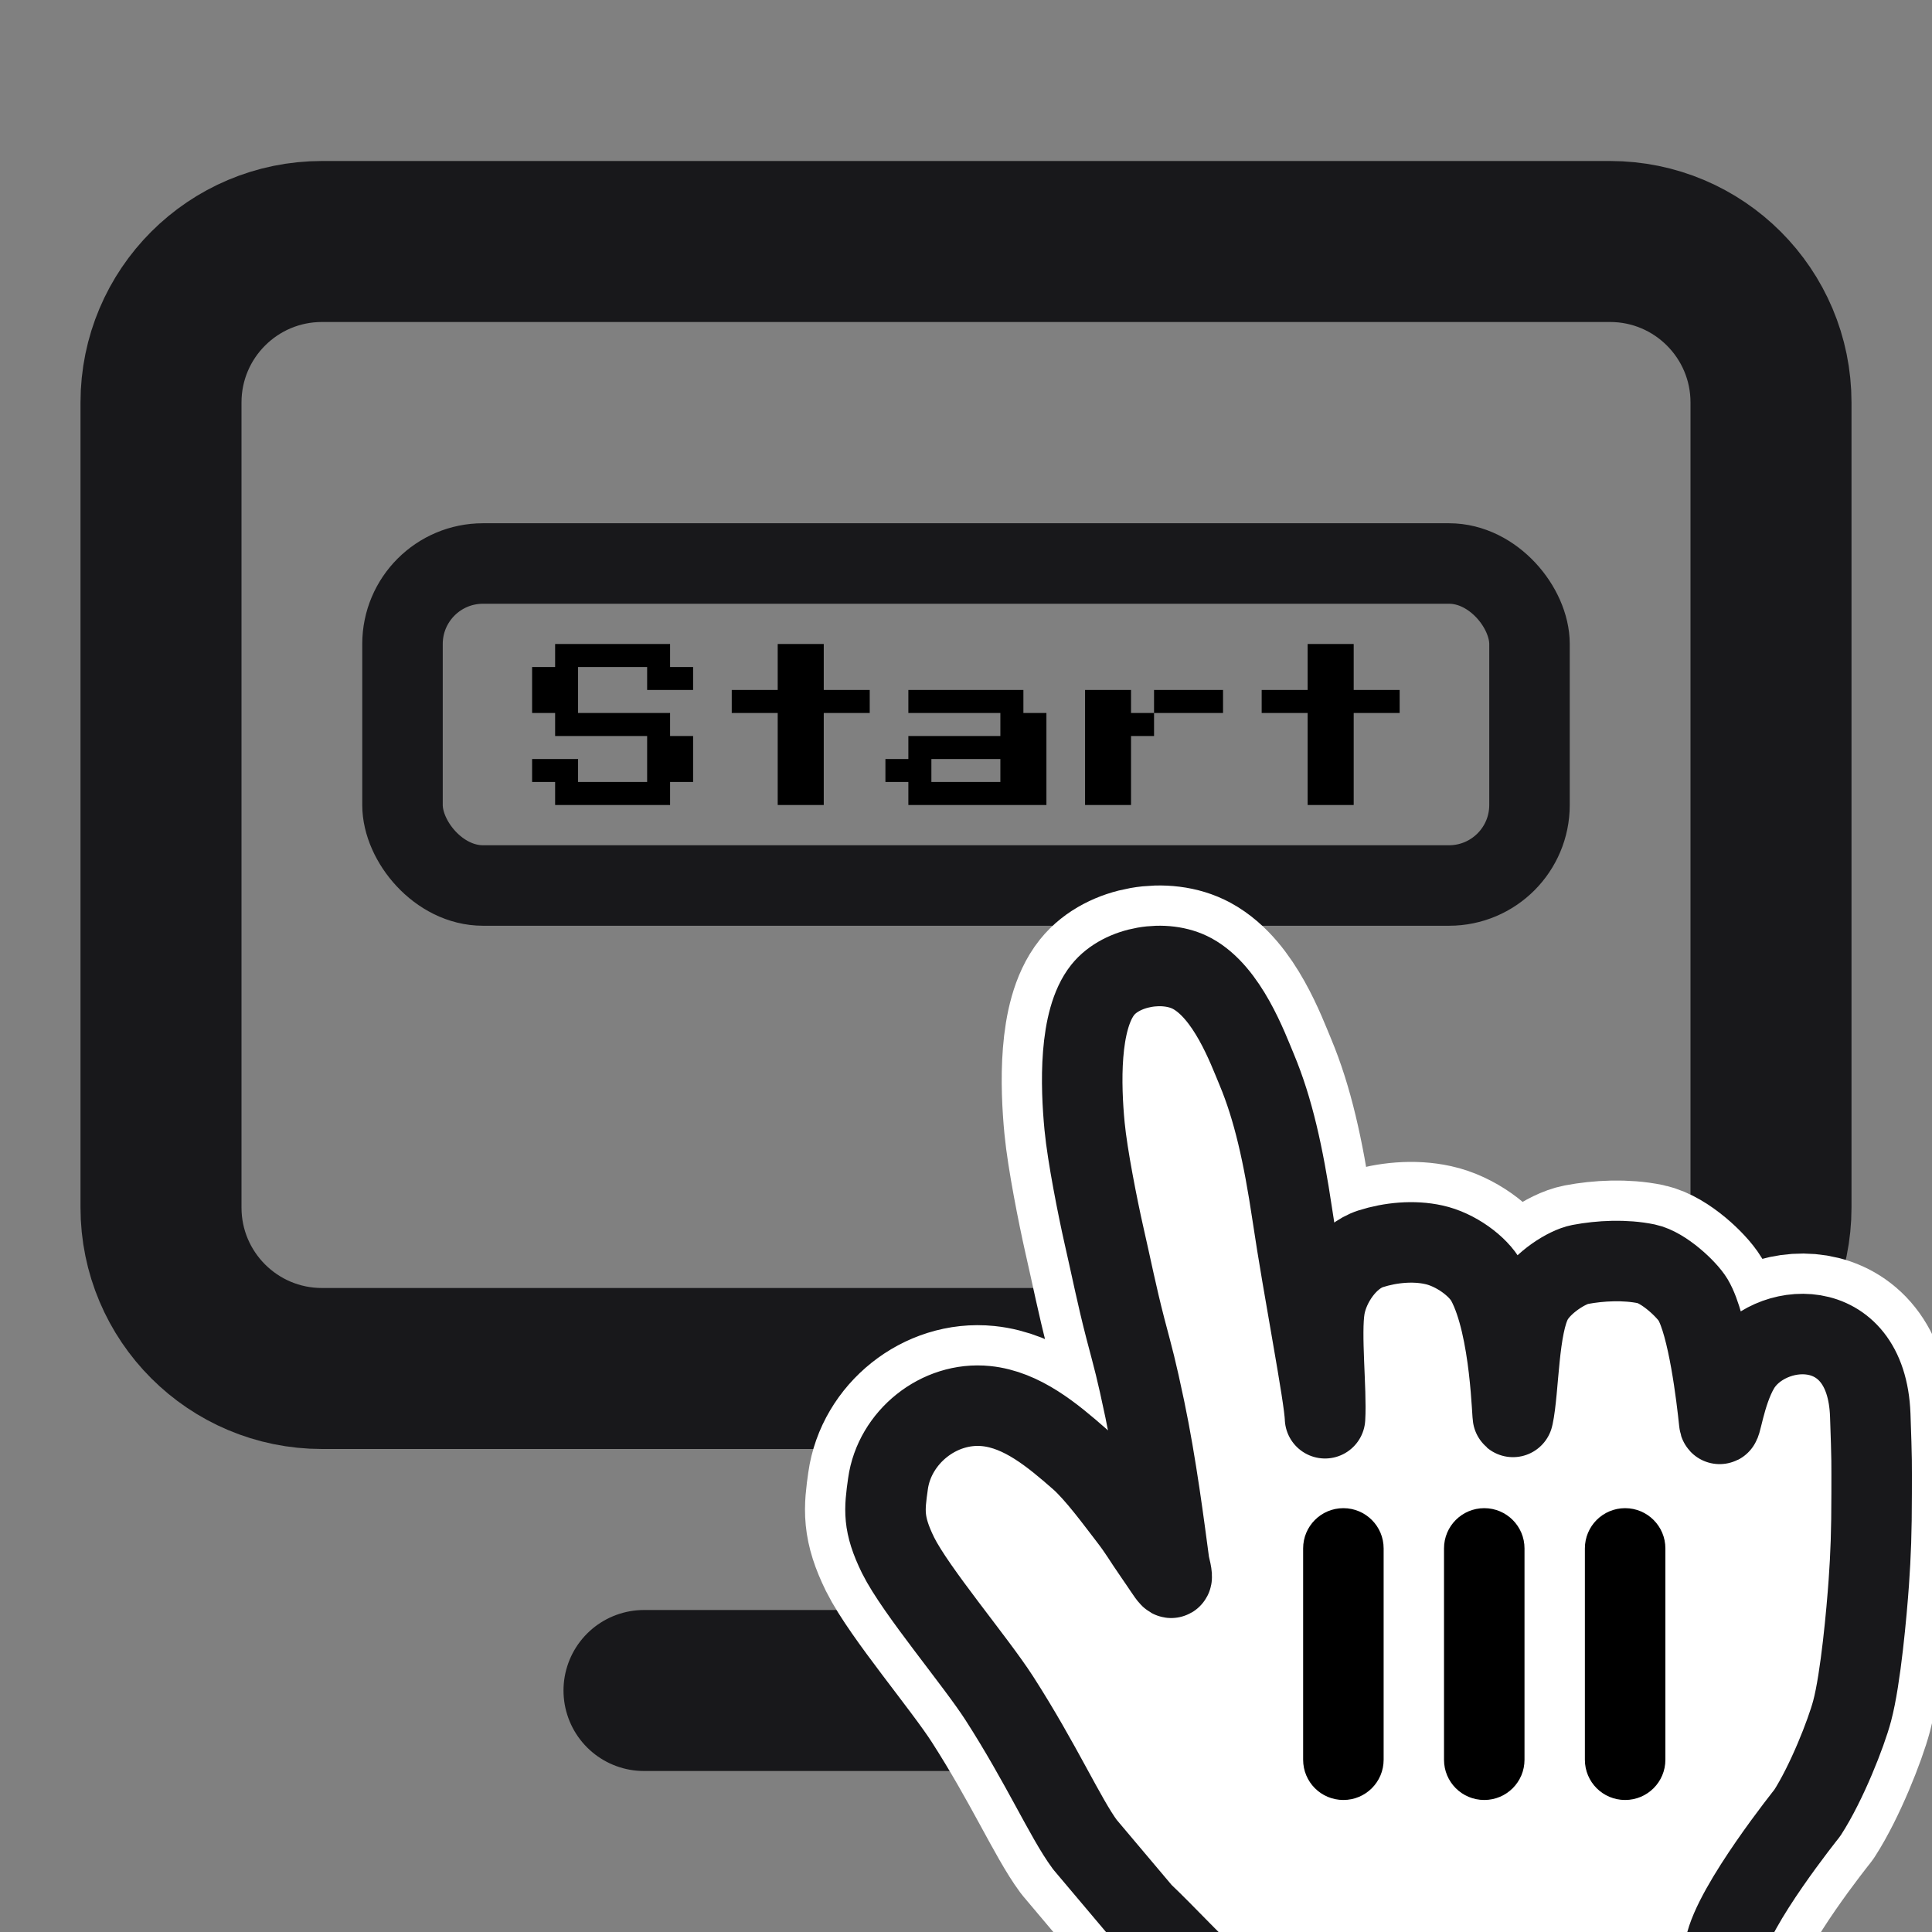 <svg width="24" height="24" viewBox="0 0 24 24" fill="none" xmlns="http://www.w3.org/2000/svg">
<rect x="0" y="0" width="24" height="24" fill="#808080" stroke="none"/>
<g clip-path="url(#clip0_5150_237690)">
<path d="M8 21H16M12 17V21M4 3H20C21.105 3 22 3.895 22 5V15C22 16.105 21.105 17 20 17H4C2.895 17 2 16.105 2 15V5C2 3.895 2.895 3 4 3Z" stroke="#18181B" stroke-width="2" stroke-linecap="round" stroke-linejoin="round"/>
<path d="M6.896 10V9.714H6.61V9.429H7.181V9.714H8.039V9.143H6.896V8.857H6.61V8.286H6.896V8H8.324V8.286H8.61V8.571H8.039V8.286H7.181V8.857H8.324V9.143H8.61V9.714H8.324V10H6.896Z" fill="black"/>
<path d="M9.661 10V8.857H9.09V8.571H9.661V8H10.233V8.571H10.804V8.857H10.233V10H9.661Z" fill="black"/>
<path d="M11.284 10V9.714H10.999V9.429H11.284V9.143H12.427V8.857H11.284V8.571H12.713V8.857H12.999V10H11.284ZM11.57 9.714H12.427V9.429H11.57V9.714Z" fill="black"/>
<path d="M14.05 8.857H14.336V9.143H14.05V10H13.479V8.571H14.05V8.857ZM15.193 8.571V8.857H14.336V8.571H15.193Z" fill="black"/>
<path d="M16.244 10V8.857H15.673V8.571H16.244V8H16.816V8.571H17.387V8.857H16.816V10H16.244Z" fill="black"/>
<rect x="5" y="7" width="14" height="4" rx="1" stroke="#18181B"/>
<path fill-rule="evenodd" clip-rule="evenodd" d="M13.477 22.914C13.234 22.585 12.938 21.912 12.413 21.095C12.115 20.633 11.376 19.762 11.156 19.32C10.965 18.93 10.985 18.755 11.031 18.431C11.111 17.855 11.663 17.407 12.251 17.467C12.695 17.512 13.072 17.827 13.411 18.124C13.615 18.303 13.867 18.65 14.019 18.846C14.158 19.026 14.193 19.1 14.341 19.313C14.538 19.595 14.6 19.734 14.525 19.424C14.464 18.969 14.365 18.193 14.221 17.506C14.111 16.985 14.085 16.903 13.98 16.504C13.87 16.078 13.813 15.78 13.71 15.329C13.638 15.01 13.508 14.358 13.473 13.991C13.425 13.49 13.399 12.672 13.699 12.296C13.935 12.001 14.475 11.912 14.81 12.094C15.248 12.332 15.497 13.014 15.611 13.286C15.816 13.776 15.942 14.341 16.053 15.084C16.193 16.029 16.452 17.342 16.46 17.618C16.481 17.279 16.402 16.567 16.457 16.242C16.507 15.948 16.738 15.606 17.027 15.513C17.272 15.435 17.559 15.407 17.811 15.463C18.079 15.521 18.362 15.727 18.467 15.92C18.777 16.493 18.783 17.662 18.796 17.599C18.87 17.255 18.857 16.472 19.039 16.147C19.159 15.932 19.465 15.739 19.627 15.708C19.879 15.66 20.188 15.645 20.453 15.7C20.666 15.745 20.954 16.017 21.032 16.147C21.219 16.462 21.325 17.355 21.357 17.667C21.37 17.797 21.42 17.308 21.608 16.992C21.955 16.406 23.185 16.293 23.233 17.578C23.254 18.178 23.25 18.15 23.25 18.554C23.25 19.028 23.239 19.313 23.215 19.656C23.189 20.023 23.115 20.852 23.008 21.253C22.935 21.529 22.691 22.15 22.45 22.522C22.45 22.522 21.53 23.669 21.43 24.185C21.329 24.7 21.363 24.704 21.343 25.07C21.323 25.435 21.447 25.915 21.447 25.915C21.447 25.915 20.76 26.01 20.39 25.947C20.055 25.889 19.641 25.176 19.534 24.958C19.387 24.657 19.073 24.715 18.95 24.937C18.758 25.288 18.343 25.918 18.05 25.957C17.478 26.034 16.292 25.986 15.363 25.976C15.363 25.976 15.521 25.049 15.168 24.73C14.907 24.493 14.458 24.012 14.189 23.758L13.477 22.914Z" fill="white" stroke="white" stroke-width="2" stroke-linecap="round" stroke-linejoin="round"/>
<path fill-rule="evenodd" clip-rule="evenodd" d="M13.477 22.914C13.234 22.585 12.938 21.912 12.413 21.095C12.115 20.633 11.376 19.762 11.156 19.32C10.965 18.93 10.985 18.755 11.031 18.431C11.111 17.855 11.663 17.407 12.251 17.467C12.695 17.512 13.072 17.827 13.411 18.124C13.615 18.303 13.867 18.65 14.019 18.846C14.158 19.026 14.193 19.1 14.341 19.313C14.538 19.595 14.6 19.734 14.525 19.424C14.464 18.969 14.365 18.193 14.221 17.506C14.111 16.985 14.085 16.903 13.98 16.504C13.87 16.078 13.813 15.78 13.71 15.329C13.638 15.01 13.508 14.358 13.473 13.991C13.425 13.49 13.399 12.672 13.699 12.296C13.935 12.001 14.475 11.912 14.81 12.094C15.248 12.332 15.497 13.014 15.611 13.286C15.816 13.776 15.942 14.341 16.053 15.084C16.193 16.029 16.452 17.342 16.46 17.618C16.481 17.279 16.402 16.567 16.457 16.242C16.507 15.948 16.738 15.606 17.027 15.513C17.272 15.435 17.559 15.407 17.811 15.463C18.079 15.521 18.362 15.727 18.467 15.92C18.777 16.493 18.783 17.662 18.796 17.599C18.87 17.255 18.857 16.472 19.039 16.147C19.159 15.932 19.465 15.739 19.627 15.708C19.879 15.66 20.188 15.645 20.453 15.7C20.666 15.745 20.954 16.017 21.032 16.147C21.219 16.462 21.325 17.355 21.357 17.667C21.37 17.797 21.42 17.308 21.608 16.992C21.955 16.406 23.185 16.293 23.233 17.578C23.254 18.178 23.25 18.15 23.25 18.554C23.25 19.028 23.239 19.313 23.215 19.656C23.189 20.023 23.115 20.852 23.008 21.253C22.935 21.529 22.691 22.15 22.45 22.522C22.45 22.522 21.53 23.669 21.43 24.185C21.329 24.7 21.363 24.704 21.343 25.07C21.323 25.435 21.447 25.915 21.447 25.915C21.447 25.915 20.76 26.01 20.39 25.947C20.055 25.889 19.641 25.176 19.534 24.958C19.387 24.657 19.073 24.715 18.95 24.937C18.758 25.288 18.343 25.918 18.05 25.957C17.478 26.034 16.292 25.986 15.363 25.976C15.363 25.976 15.521 25.049 15.168 24.73C14.907 24.493 14.458 24.012 14.189 23.758L13.477 22.914Z" fill="white" stroke="#18181B" stroke-linecap="round" stroke-linejoin="round"/>
<path fill-rule="evenodd" clip-rule="evenodd" d="M17.188 19.235C17.188 18.959 16.964 18.735 16.688 18.735C16.411 18.735 16.188 18.959 16.188 19.235V21.86C16.188 22.137 16.411 22.36 16.688 22.36C16.964 22.36 17.188 22.137 17.188 21.86V19.235ZM18.438 18.735C18.714 18.735 18.938 18.959 18.938 19.235V21.86C18.938 22.137 18.714 22.36 18.438 22.36C18.161 22.36 17.938 22.137 17.938 21.86V19.235C17.938 18.959 18.161 18.735 18.438 18.735ZM20.188 18.735C20.464 18.735 20.688 18.959 20.688 19.235V21.86C20.688 22.137 20.464 22.36 20.188 22.36C19.911 22.36 19.688 22.137 19.688 21.86V19.235C19.688 18.959 19.911 18.735 20.188 18.735Z" fill="black"/>
</g>
<defs>
<clipPath id="clip0_5150_237690">
<rect width="24" height="24" fill="white"/>
</clipPath>
</defs>
</svg>
